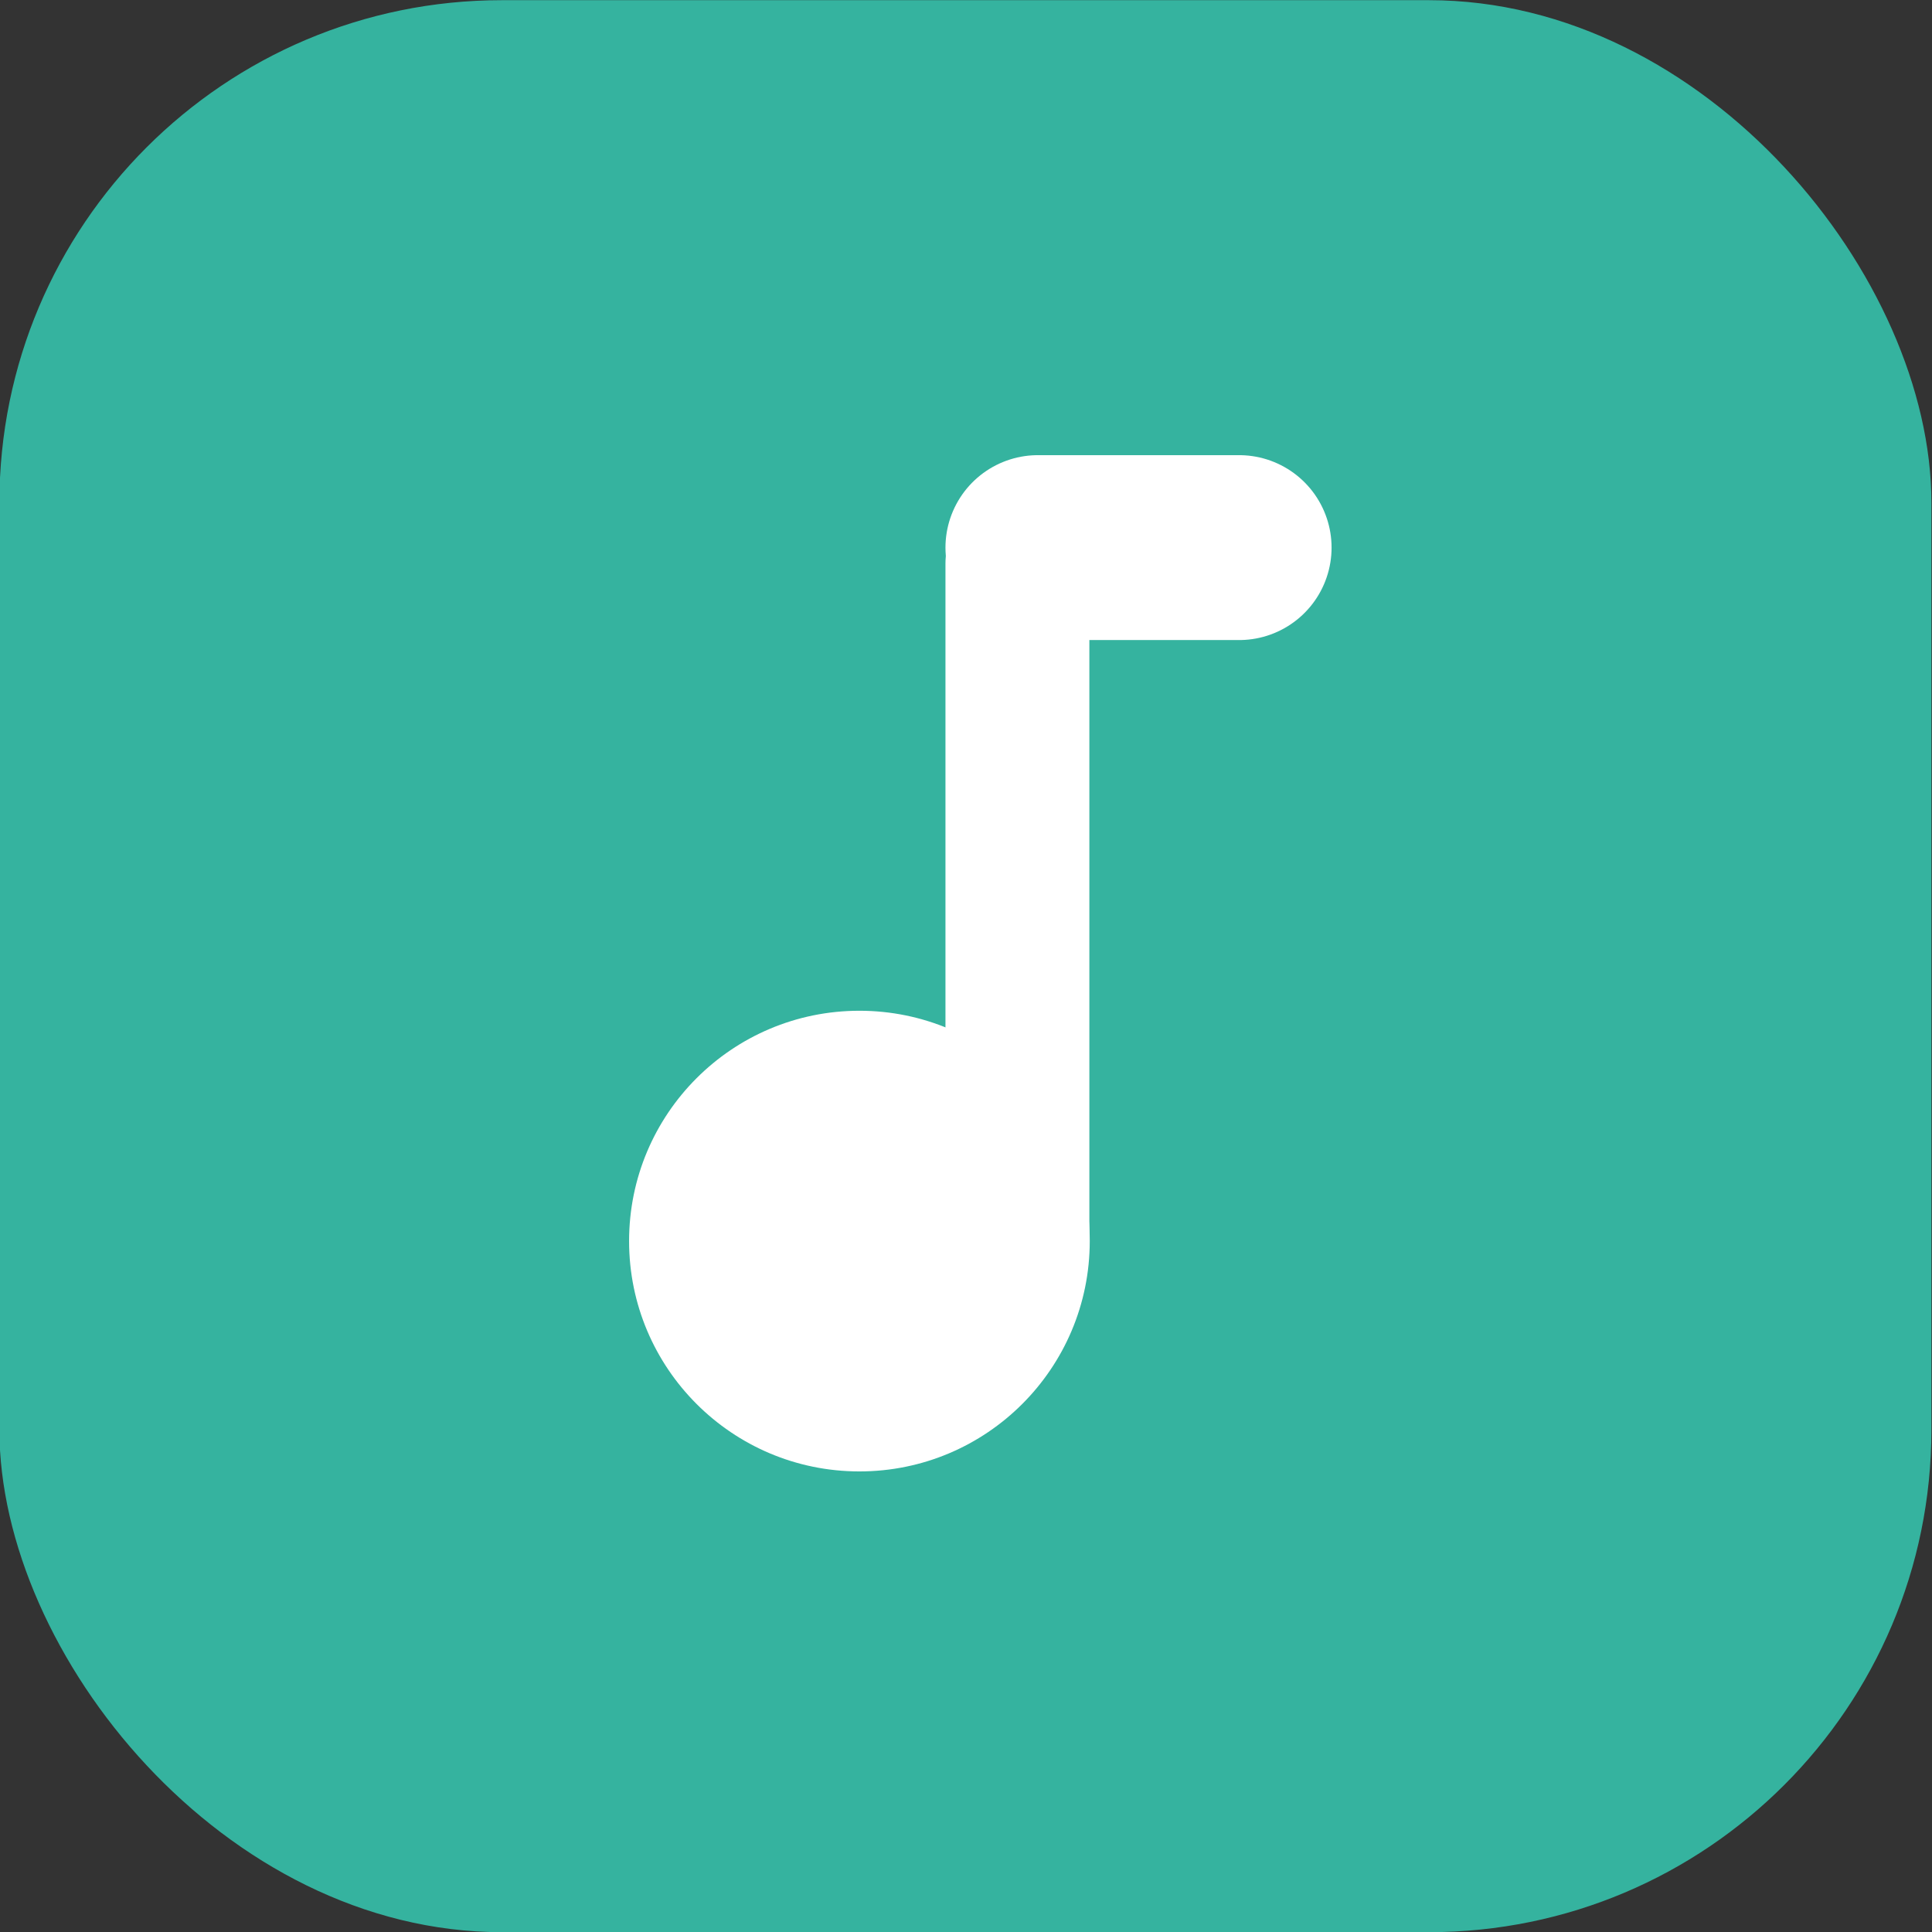 <?xml version="1.0" encoding="UTF-8"?>
<!-- Created with Inkscape (http://www.inkscape.org/) -->
<svg width="22.622mm" height="22.622mm" version="1.1" viewBox="0 0 22.622 22.622" xmlns="http://www.w3.org/2000/svg">
 <rect x="0" y="0" width="22.622" height="22.622" fill="#333333" stroke="none"/>
 <g transform="translate(-10.407 -79.792)">
  <g style="fill-rule:evenodd;fill:#fff;paint-order:stroke markers fill;stroke-linecap:round;stroke-linejoin:round;stroke-width:17.295" aria-label="W">
   <g transform="translate(-100.24 -154.51)">
    <g transform="translate(6.5107e-6 -44.876)">
     <rect x="110.64" y="279.18" width="22.622" height="22.622" rx="5.884" ry="5.884" style="fill-rule:evenodd;fill:#35b39f;paint-order:stroke markers fill"/>
     <circle cx="120.71" cy="293.71" r="2.697" style="fill-rule:evenodd;fill:#fff"/>
     <path d="m122.56 293.6v-7.824" style="fill:none;stroke-linecap:round;stroke-linejoin:round;stroke-width:1.685;stroke:#fff"/>
     <path d="m122.8 285.59h2.356" style="fill:none;stroke-linecap:round;stroke-linejoin:round;stroke-width:2.165;stroke:#fff"/>
    </g>
   </g>
  </g>
 </g>
</svg>

